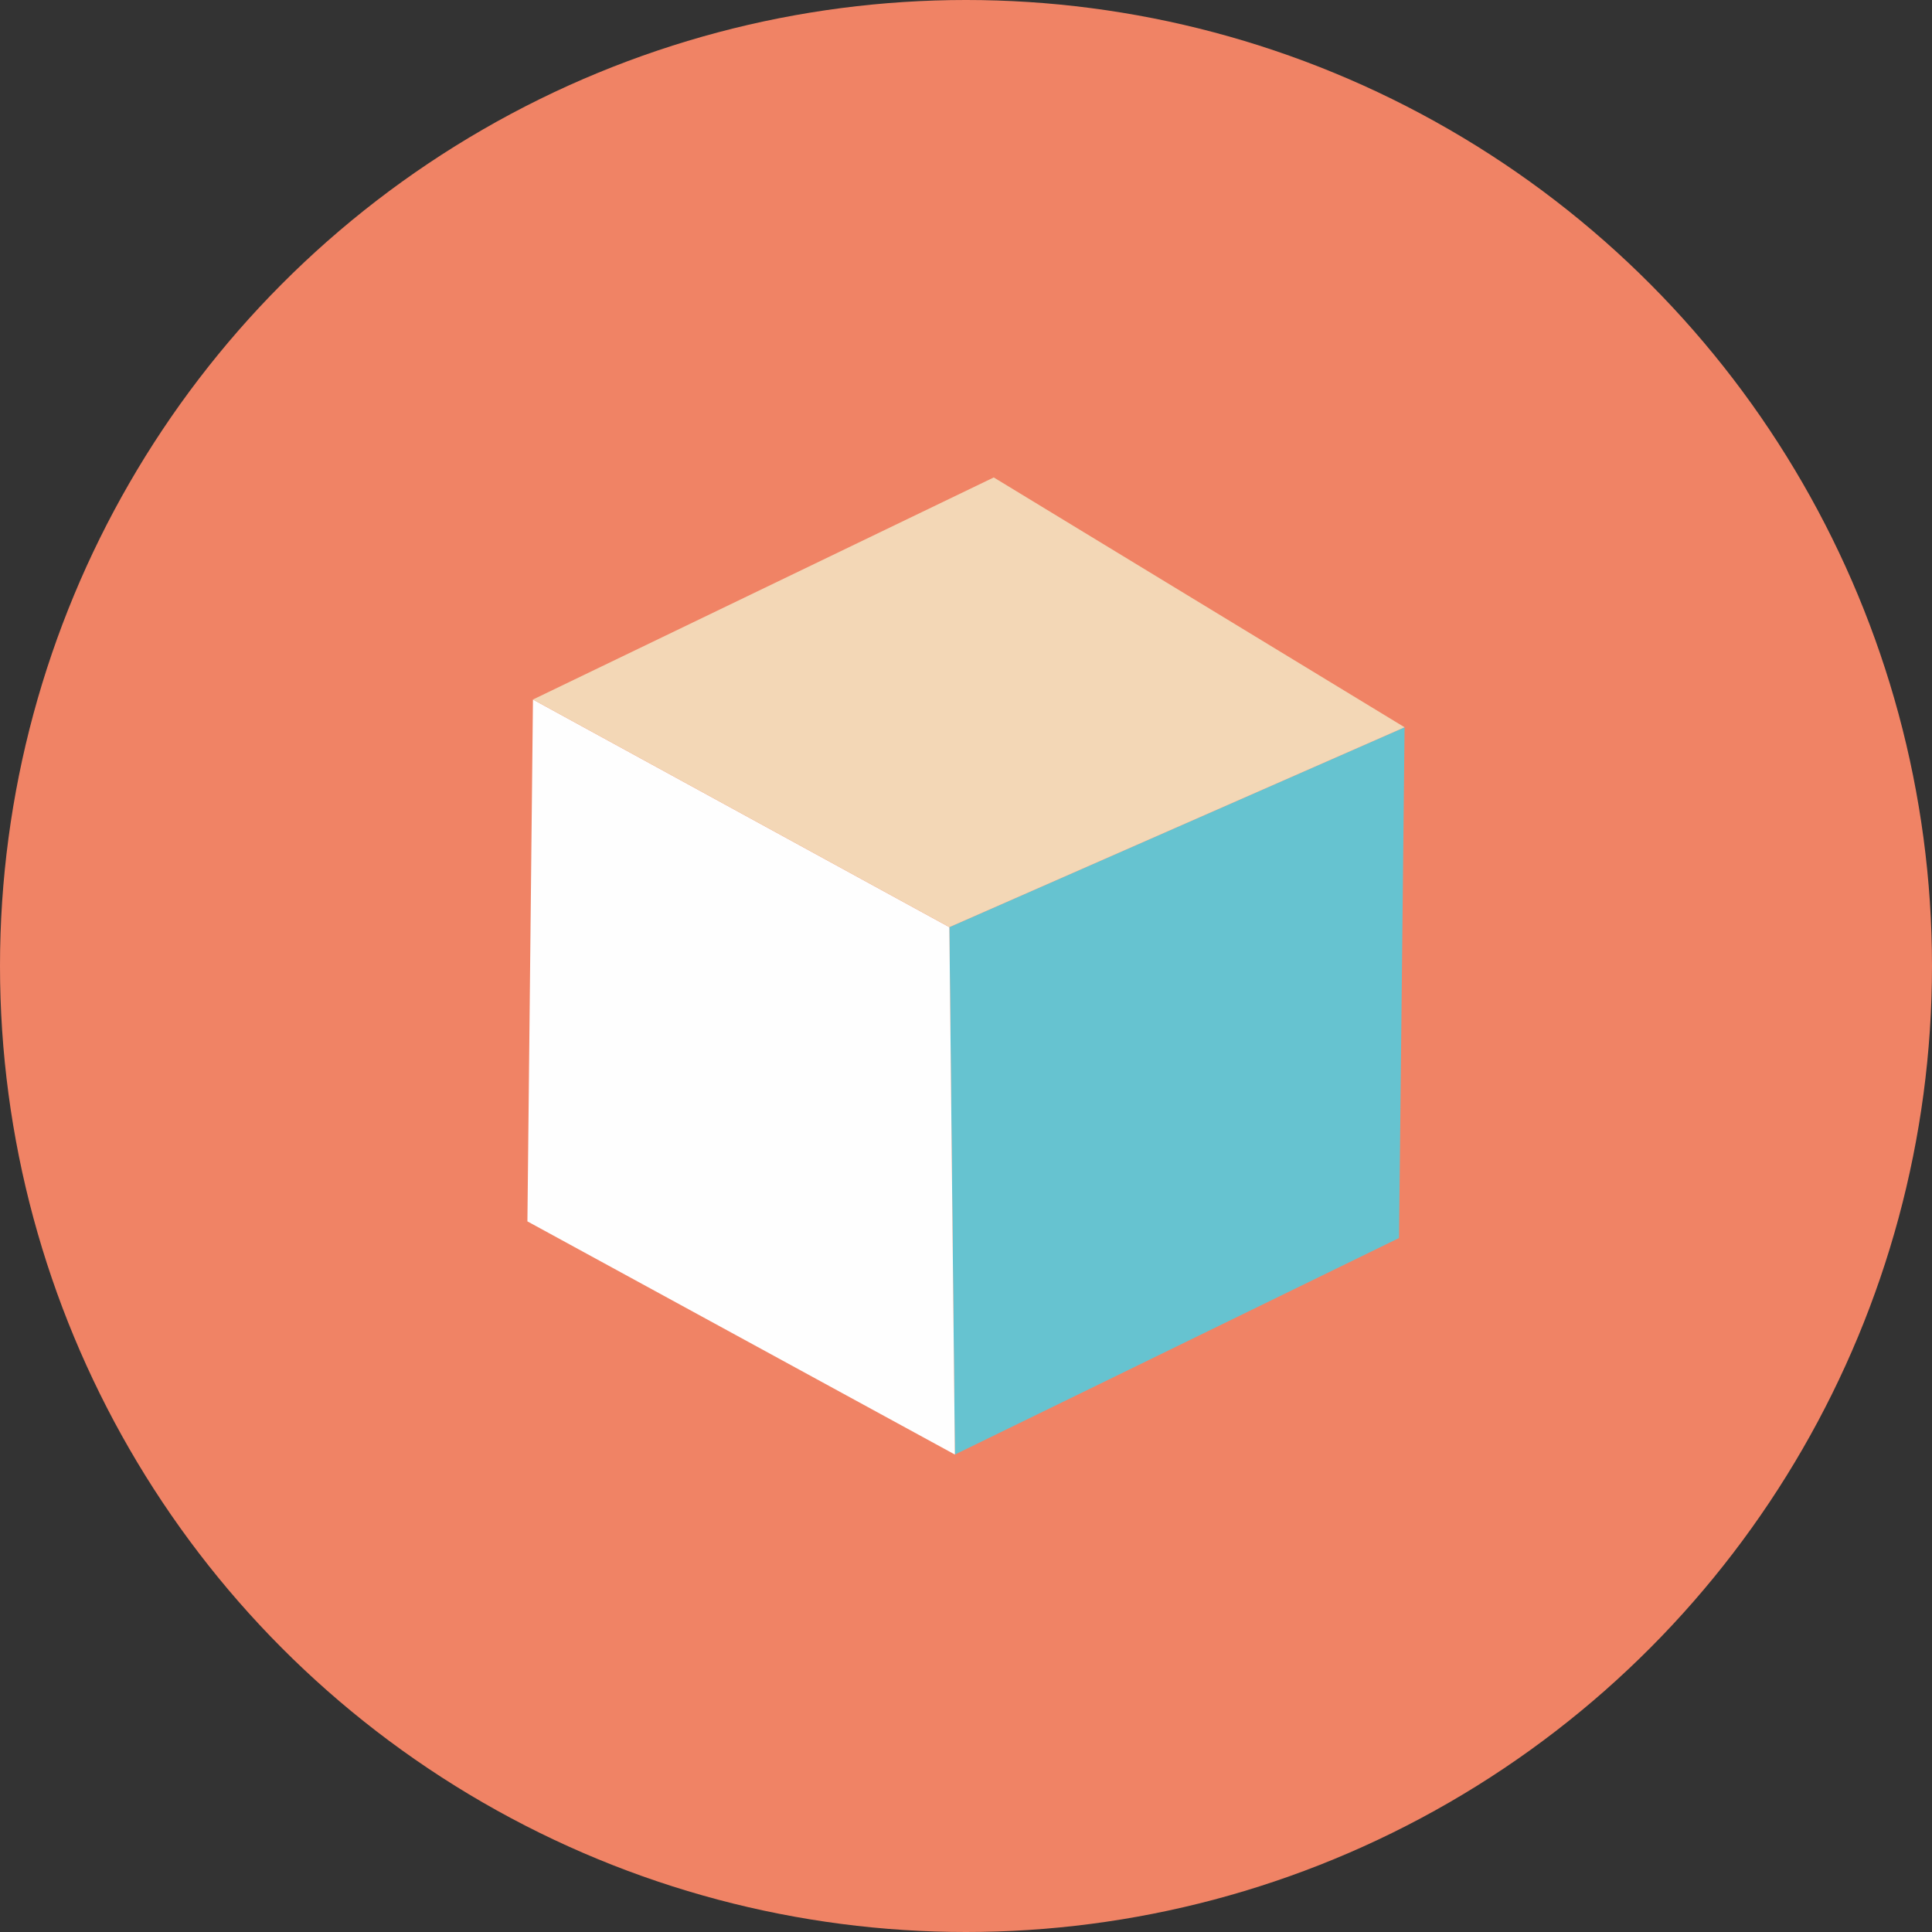 <?xml version="1.0" encoding="utf-8"?>
<!-- Generator: Adobe Illustrator 19.2.1, SVG Export Plug-In . SVG Version: 6.00 Build 0)  -->
<svg version="1.1" id="Слой_1" xmlns="http://www.w3.org/2000/svg" xmlns:xlink="http://www.w3.org/1999/xlink" x="0px" y="0px"
	 viewBox="0 0 34.8 34.8" style="enable-background:new 0 0 34.8 34.8;" xml:space="preserve">
<rect x="0" y="0" width="34.8" height="34.8" fill="#333333" stroke="none"/>
<style type="text/css">
	.st0{fill:#F08365;}
	.st1{fill:#66C3D0;}
	.st2{fill:#FEFEFE;}
	.st3{fill:#F3D7B6;}
</style>
<g id="Layer_x0020_1">
	<circle class="st0" cx="17.4" cy="17.4" r="17.4"/>
	<g id="_382659752">
		<polygon id="_373303584" class="st1" points="17.2,26.2 17.1,16.7 25.3,13.1 25.2,22.3 		"/>
		<polygon id="_373302016" class="st2" points="17.2,26.2 17.1,16.7 9.6,12.6 9.5,22 		"/>
		<polygon id="_373314840" class="st3" points="17.1,16.7 9.6,12.6 17.9,8.6 25.3,13.1 		"/>
	</g>
</g>
</svg>
